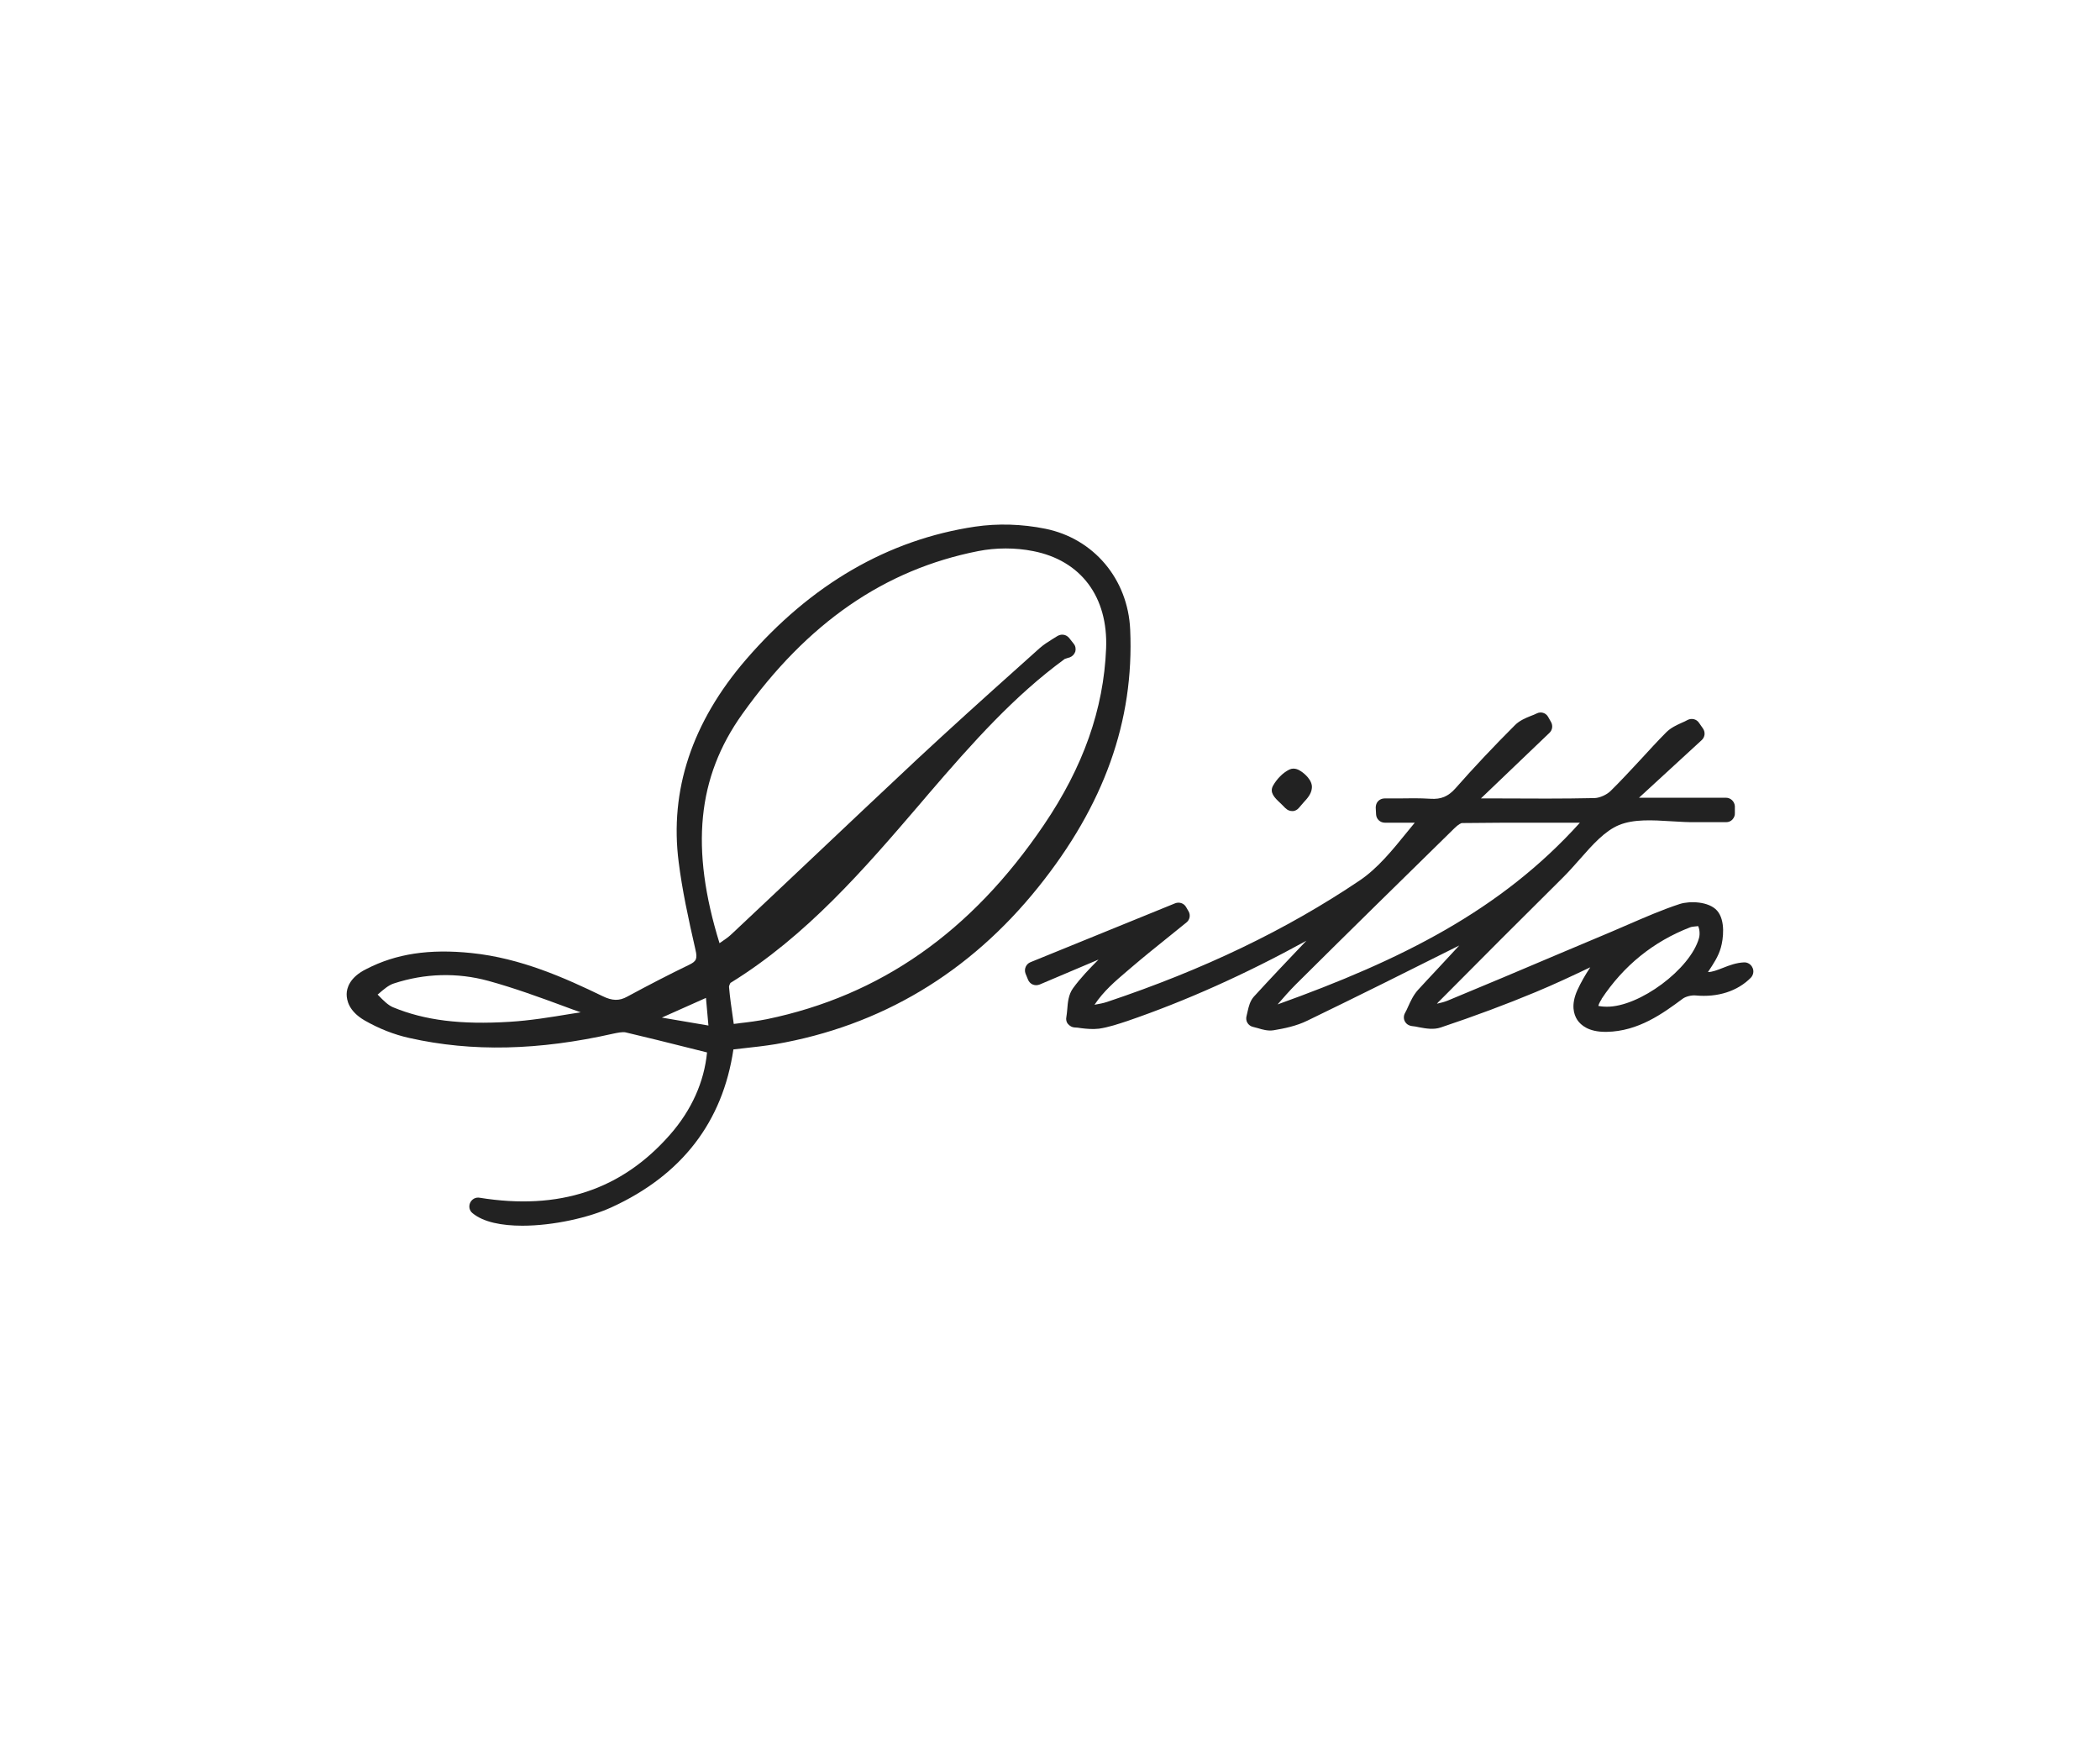 <svg width="120" height="100" viewBox="0 0 120 100" fill="none" xmlns="http://www.w3.org/2000/svg">
<path d="M64.582 35.968C64.452 33.084 62.502 30.772 59.738 30.21C58.402 29.938 57.015 29.898 55.718 30.089C50.743 30.833 46.341 33.386 42.633 37.677C39.547 41.255 38.251 45.154 38.783 49.265C38.984 50.853 39.316 52.401 39.738 54.25C39.869 54.792 39.778 54.923 39.397 55.114C38.251 55.667 37.085 56.27 35.839 56.943C35.386 57.194 34.984 57.184 34.432 56.913C32.291 55.878 29.768 54.742 26.944 54.451C24.532 54.2 22.623 54.491 20.934 55.365C19.969 55.838 19.809 56.471 19.809 56.803C19.809 57.134 19.919 57.767 20.834 58.3C21.638 58.762 22.522 59.114 23.396 59.305C26.974 60.109 30.784 60.019 35.055 59.054C35.256 59.014 35.557 58.943 35.748 58.983C36.954 59.265 38.15 59.566 39.397 59.878L40.402 60.129C40.241 61.808 39.517 63.426 38.291 64.823C35.517 67.989 31.949 69.164 27.407 68.431C27.175 68.391 26.964 68.511 26.864 68.722C26.773 68.933 26.824 69.174 27.005 69.315C27.628 69.828 28.673 70.029 29.849 70.029C31.618 70.029 33.668 69.566 34.954 68.973C38.964 67.134 41.296 64.099 41.909 59.958C42.09 59.938 42.261 59.918 42.432 59.898C43.075 59.828 43.708 59.757 44.321 59.657C50.331 58.612 55.386 55.597 59.326 50.692C63.095 45.999 64.814 41.184 64.582 35.968ZM42.261 58.461C42.15 58.471 42.04 58.491 41.929 58.501L41.889 58.22C41.798 57.587 41.708 56.983 41.658 56.38C41.658 56.32 41.718 56.19 41.738 56.159C46.09 53.476 49.397 49.637 52.583 45.918L53.045 45.375C55.608 42.391 57.969 39.747 60.844 37.647C60.864 37.647 60.924 37.617 60.964 37.607C61.025 37.587 61.075 37.576 61.135 37.556C61.286 37.496 61.397 37.375 61.447 37.225C61.487 37.074 61.457 36.903 61.356 36.782L61.095 36.451C60.995 36.33 60.854 36.26 60.703 36.26C60.603 36.26 60.512 36.29 60.422 36.34C60.331 36.401 60.231 36.461 60.13 36.521C59.889 36.672 59.648 36.823 59.417 37.024L58.14 38.169C56.251 39.858 54.301 41.617 52.412 43.375C50.382 45.275 48.361 47.184 46.341 49.094C44.834 50.521 43.316 51.948 41.798 53.375C41.608 53.556 41.366 53.717 41.115 53.888C39.437 48.461 39.839 44.411 42.412 40.803C46.13 35.587 50.542 32.541 55.899 31.486C56.914 31.285 58.03 31.285 59.035 31.486C61.768 32.019 63.326 34.099 63.206 37.054C63.065 40.521 61.899 43.818 59.648 47.134C55.497 53.255 50.311 56.883 43.819 58.23C43.306 58.33 42.783 58.401 42.231 58.461H42.261ZM40.482 58.592L37.819 58.139L40.341 57.014L40.482 58.592ZM21.618 56.863C21.618 56.863 21.587 56.833 21.577 56.823C21.587 56.813 21.598 56.803 21.618 56.792C21.919 56.531 22.211 56.28 22.502 56.19C24.271 55.607 26.13 55.556 27.899 56.039C29.366 56.441 30.824 56.973 32.241 57.496C32.552 57.617 32.874 57.727 33.185 57.838C32.995 57.868 32.794 57.898 32.603 57.928C31.457 58.119 30.281 58.31 29.115 58.38C26.331 58.551 24.271 58.3 22.452 57.546C22.17 57.426 21.899 57.154 21.618 56.863Z" fill="#222222"/>
<path d="M100.14 55.285C100.06 55.094 99.859 54.974 99.658 54.984C99.216 55.004 98.814 55.155 98.462 55.295C98.1 55.436 97.839 55.537 97.598 55.537C97.598 55.537 97.608 55.517 97.618 55.506C97.899 55.084 98.191 54.652 98.332 54.15C98.472 53.667 98.613 52.592 98.12 52.029C97.648 51.496 96.563 51.466 95.99 51.647C94.975 51.979 93.99 52.411 93.035 52.823C92.713 52.964 92.402 53.094 92.08 53.235L89.075 54.501C86.965 55.396 84.854 56.29 82.734 57.165C82.543 57.245 82.332 57.295 82.11 57.346C82.161 57.285 82.211 57.225 82.271 57.175C84.613 54.813 86.965 52.461 89.326 50.12C89.648 49.798 89.96 49.446 90.271 49.094C91.005 48.26 91.698 47.476 92.522 47.135C93.367 46.793 94.412 46.853 95.517 46.923C96.02 46.954 96.522 46.984 97.005 46.974C97.377 46.974 97.749 46.974 98.12 46.974H98.633C98.774 46.974 98.904 46.923 98.995 46.823C99.085 46.722 99.145 46.592 99.135 46.461V46.059C99.115 45.788 98.894 45.577 98.623 45.577H93.658L97.246 42.28C97.427 42.109 97.457 41.838 97.316 41.627L97.085 41.295C96.945 41.084 96.663 41.014 96.432 41.135C96.332 41.195 96.211 41.245 96.1 41.295C95.809 41.426 95.477 41.577 95.216 41.838C94.713 42.341 94.231 42.873 93.749 43.396C93.186 43.999 92.623 44.612 92.04 45.185C91.819 45.406 91.417 45.587 91.125 45.597C89.316 45.637 87.467 45.627 85.678 45.617H84.623L88.543 41.868C88.713 41.707 88.743 41.456 88.633 41.255L88.462 40.954C88.332 40.722 88.04 40.642 87.809 40.763C87.708 40.813 87.588 40.863 87.477 40.903C87.176 41.024 86.834 41.165 86.573 41.426C85.326 42.672 84.211 43.858 83.166 45.044C82.754 45.506 82.341 45.677 81.749 45.637C81.125 45.597 80.502 45.607 79.899 45.617C79.638 45.617 79.377 45.617 79.115 45.617C78.975 45.617 78.844 45.677 78.754 45.768C78.663 45.858 78.613 45.999 78.613 46.14L78.633 46.522C78.643 46.793 78.864 47.004 79.135 47.004H80.844C80.693 47.195 80.532 47.386 80.382 47.567C79.568 48.572 78.723 49.607 77.718 50.29C73.517 53.124 68.784 55.396 63.256 57.245C63.045 57.316 62.814 57.356 62.542 57.406C63.075 56.612 63.728 56.059 64.412 55.476L64.683 55.245C65.377 54.652 66.09 54.079 66.804 53.506L67.799 52.702C67.99 52.552 68.04 52.28 67.919 52.069L67.779 51.828C67.658 51.607 67.387 51.517 67.156 51.607L58.884 54.974C58.633 55.074 58.502 55.366 58.603 55.627L58.743 55.969C58.794 56.099 58.894 56.2 59.015 56.25C59.136 56.3 59.276 56.3 59.407 56.25L62.774 54.823C62.261 55.336 61.748 55.868 61.316 56.461C61.055 56.823 61.015 57.275 60.985 57.677C60.975 57.828 60.955 57.969 60.934 58.109C60.904 58.25 60.934 58.401 61.035 58.511C61.136 58.622 61.256 58.692 61.397 58.702C61.517 58.702 61.648 58.722 61.779 58.743C62.1 58.783 62.442 58.813 62.794 58.773C63.357 58.692 63.909 58.501 64.402 58.341C67.769 57.185 71.135 55.677 74.653 53.748L74.583 53.818C73.598 54.853 72.613 55.888 71.648 56.944C71.427 57.195 71.357 57.506 71.296 57.768C71.276 57.858 71.256 57.939 71.236 58.029C71.196 58.16 71.206 58.31 71.276 58.431C71.347 58.552 71.467 58.642 71.608 58.672C71.698 58.692 71.789 58.722 71.879 58.743C72.141 58.823 72.452 58.913 72.774 58.863C73.377 58.763 74.08 58.622 74.713 58.31C77.618 56.903 80.502 55.466 83.387 54.019C82.955 54.491 82.522 54.954 82.09 55.416C81.728 55.798 81.377 56.18 81.025 56.562C80.764 56.853 80.603 57.205 80.462 57.517C80.402 57.647 80.352 57.768 80.281 57.888C80.201 58.039 80.201 58.22 80.281 58.361C80.362 58.511 80.512 58.602 80.673 58.622C80.814 58.632 80.955 58.662 81.095 58.692C81.477 58.763 81.919 58.843 82.332 58.702C84.281 58.049 86.06 57.386 87.749 56.682C88.814 56.24 89.859 55.748 90.874 55.265C90.593 55.687 90.341 56.12 90.13 56.582C89.759 57.416 89.929 57.959 90.13 58.27C90.341 58.582 90.784 58.954 91.739 58.954C91.759 58.954 91.779 58.954 91.809 58.954C93.628 58.923 95.025 57.898 96.15 57.064C96.321 56.934 96.653 56.853 96.884 56.873C98.161 56.994 99.286 56.632 100.05 55.858C100.191 55.707 100.231 55.486 100.151 55.305L100.14 55.285ZM91.517 57.074C92.774 55.175 94.472 53.798 96.573 52.984C96.723 52.923 97.015 52.934 97.025 52.903C97.105 53.004 97.156 53.356 97.085 53.597C96.593 55.366 93.678 57.537 91.809 57.517C91.487 57.517 91.357 57.466 91.337 57.476C91.337 57.436 91.377 57.305 91.527 57.074H91.517ZM90.281 47.004C85.759 52.019 80.06 54.853 73.005 57.386C73.347 56.994 73.688 56.602 74.05 56.24C77.055 53.255 80.08 50.29 83.105 47.325C83.347 47.084 83.507 47.024 83.537 47.024C84.955 47.004 86.362 47.004 87.819 47.004C88.392 47.004 88.965 47.004 89.547 47.004H90.281Z" fill="#222222"/>
<path d="M73.466 46.179C73.557 46.28 73.698 46.34 73.838 46.34C73.838 46.34 73.848 46.34 73.858 46.34C74.009 46.34 74.14 46.26 74.23 46.149C74.321 46.039 74.401 45.948 74.481 45.858C74.703 45.617 74.934 45.365 74.964 45.024C75.014 44.571 74.512 44.179 74.361 44.079C74.27 44.019 73.989 43.818 73.677 43.968C73.306 44.149 72.964 44.501 72.743 44.893C72.532 45.285 72.833 45.576 73.155 45.878C73.255 45.968 73.356 46.079 73.456 46.179H73.466Z" fill="#222222"/>
</svg>
